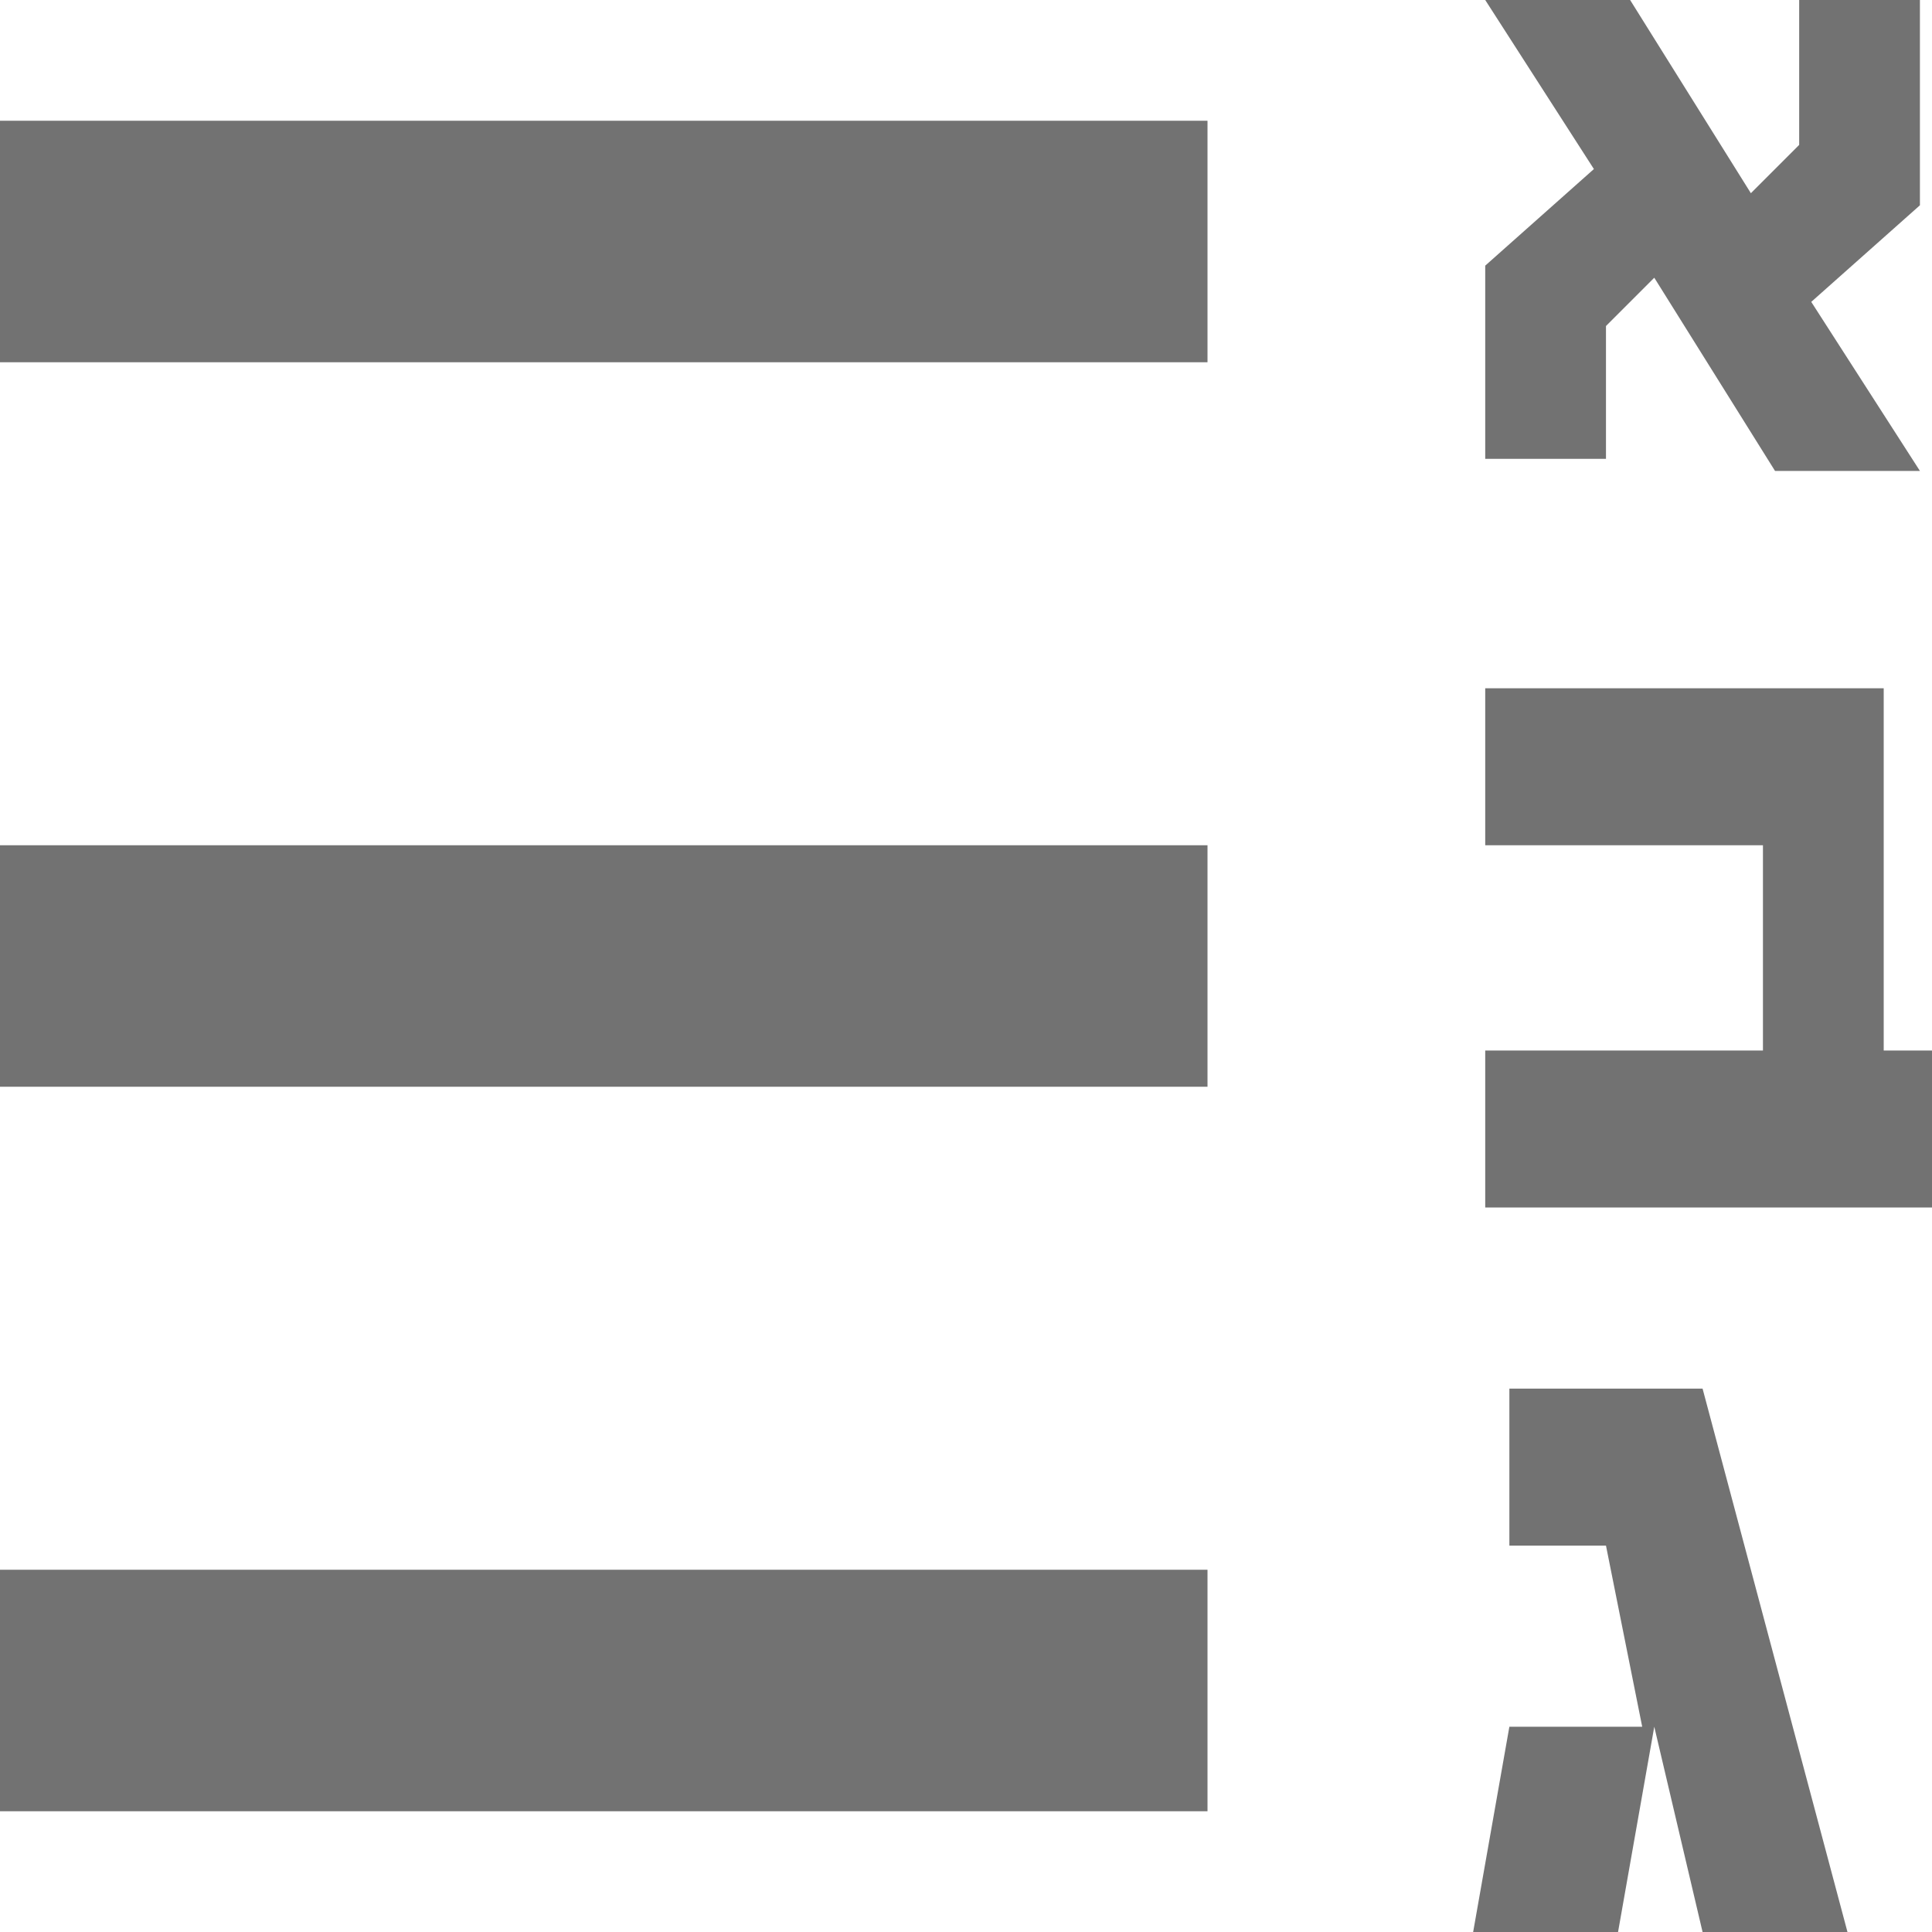<?xml version="1.0" encoding="utf-8"?>
<!-- Generator: Adobe Illustrator 23.0.2, SVG Export Plug-In . SVG Version: 6.00 Build 0)  -->
<svg version="1.1" id="Layer_1" xmlns="http://www.w3.org/2000/svg" xmlns:xlink="http://www.w3.org/1999/xlink" x="0px" y="0px"
	 viewBox="0 0 16 16" style="enable-background:new 0 0 16 16;" xml:space="preserve">
<style type="text/css">
	.st0{fill:#727272;}
</style>
<path class="st0" d="M10,3H0V1h10V3z M10,9H0V7h10V9z M10,15v-2H0v2H10z"/>
<g>
	<path class="st0" d="M15.9,3.9h-1.2l-1-1.6l-0.4,0.4v1.1h-1V2.2l0.9-0.8L12.3,0h1.2l1,1.6l0.4-0.4V0h1v1.7L15,2.5L15.9,3.9z"/>
	<path class="st0" d="M16,10h-3.7V8.7h2.3V7h-2.3V5.7h3.3v3H16V10z"/>
	<path class="st0" d="M15.3,16h-1.2l-0.4-1.7L13.4,16h-1.2l0.3-1.7h1.1l-0.3-1.5h-0.8v-1.3h1.6L15.3,16z"/>
</g>
</svg>
